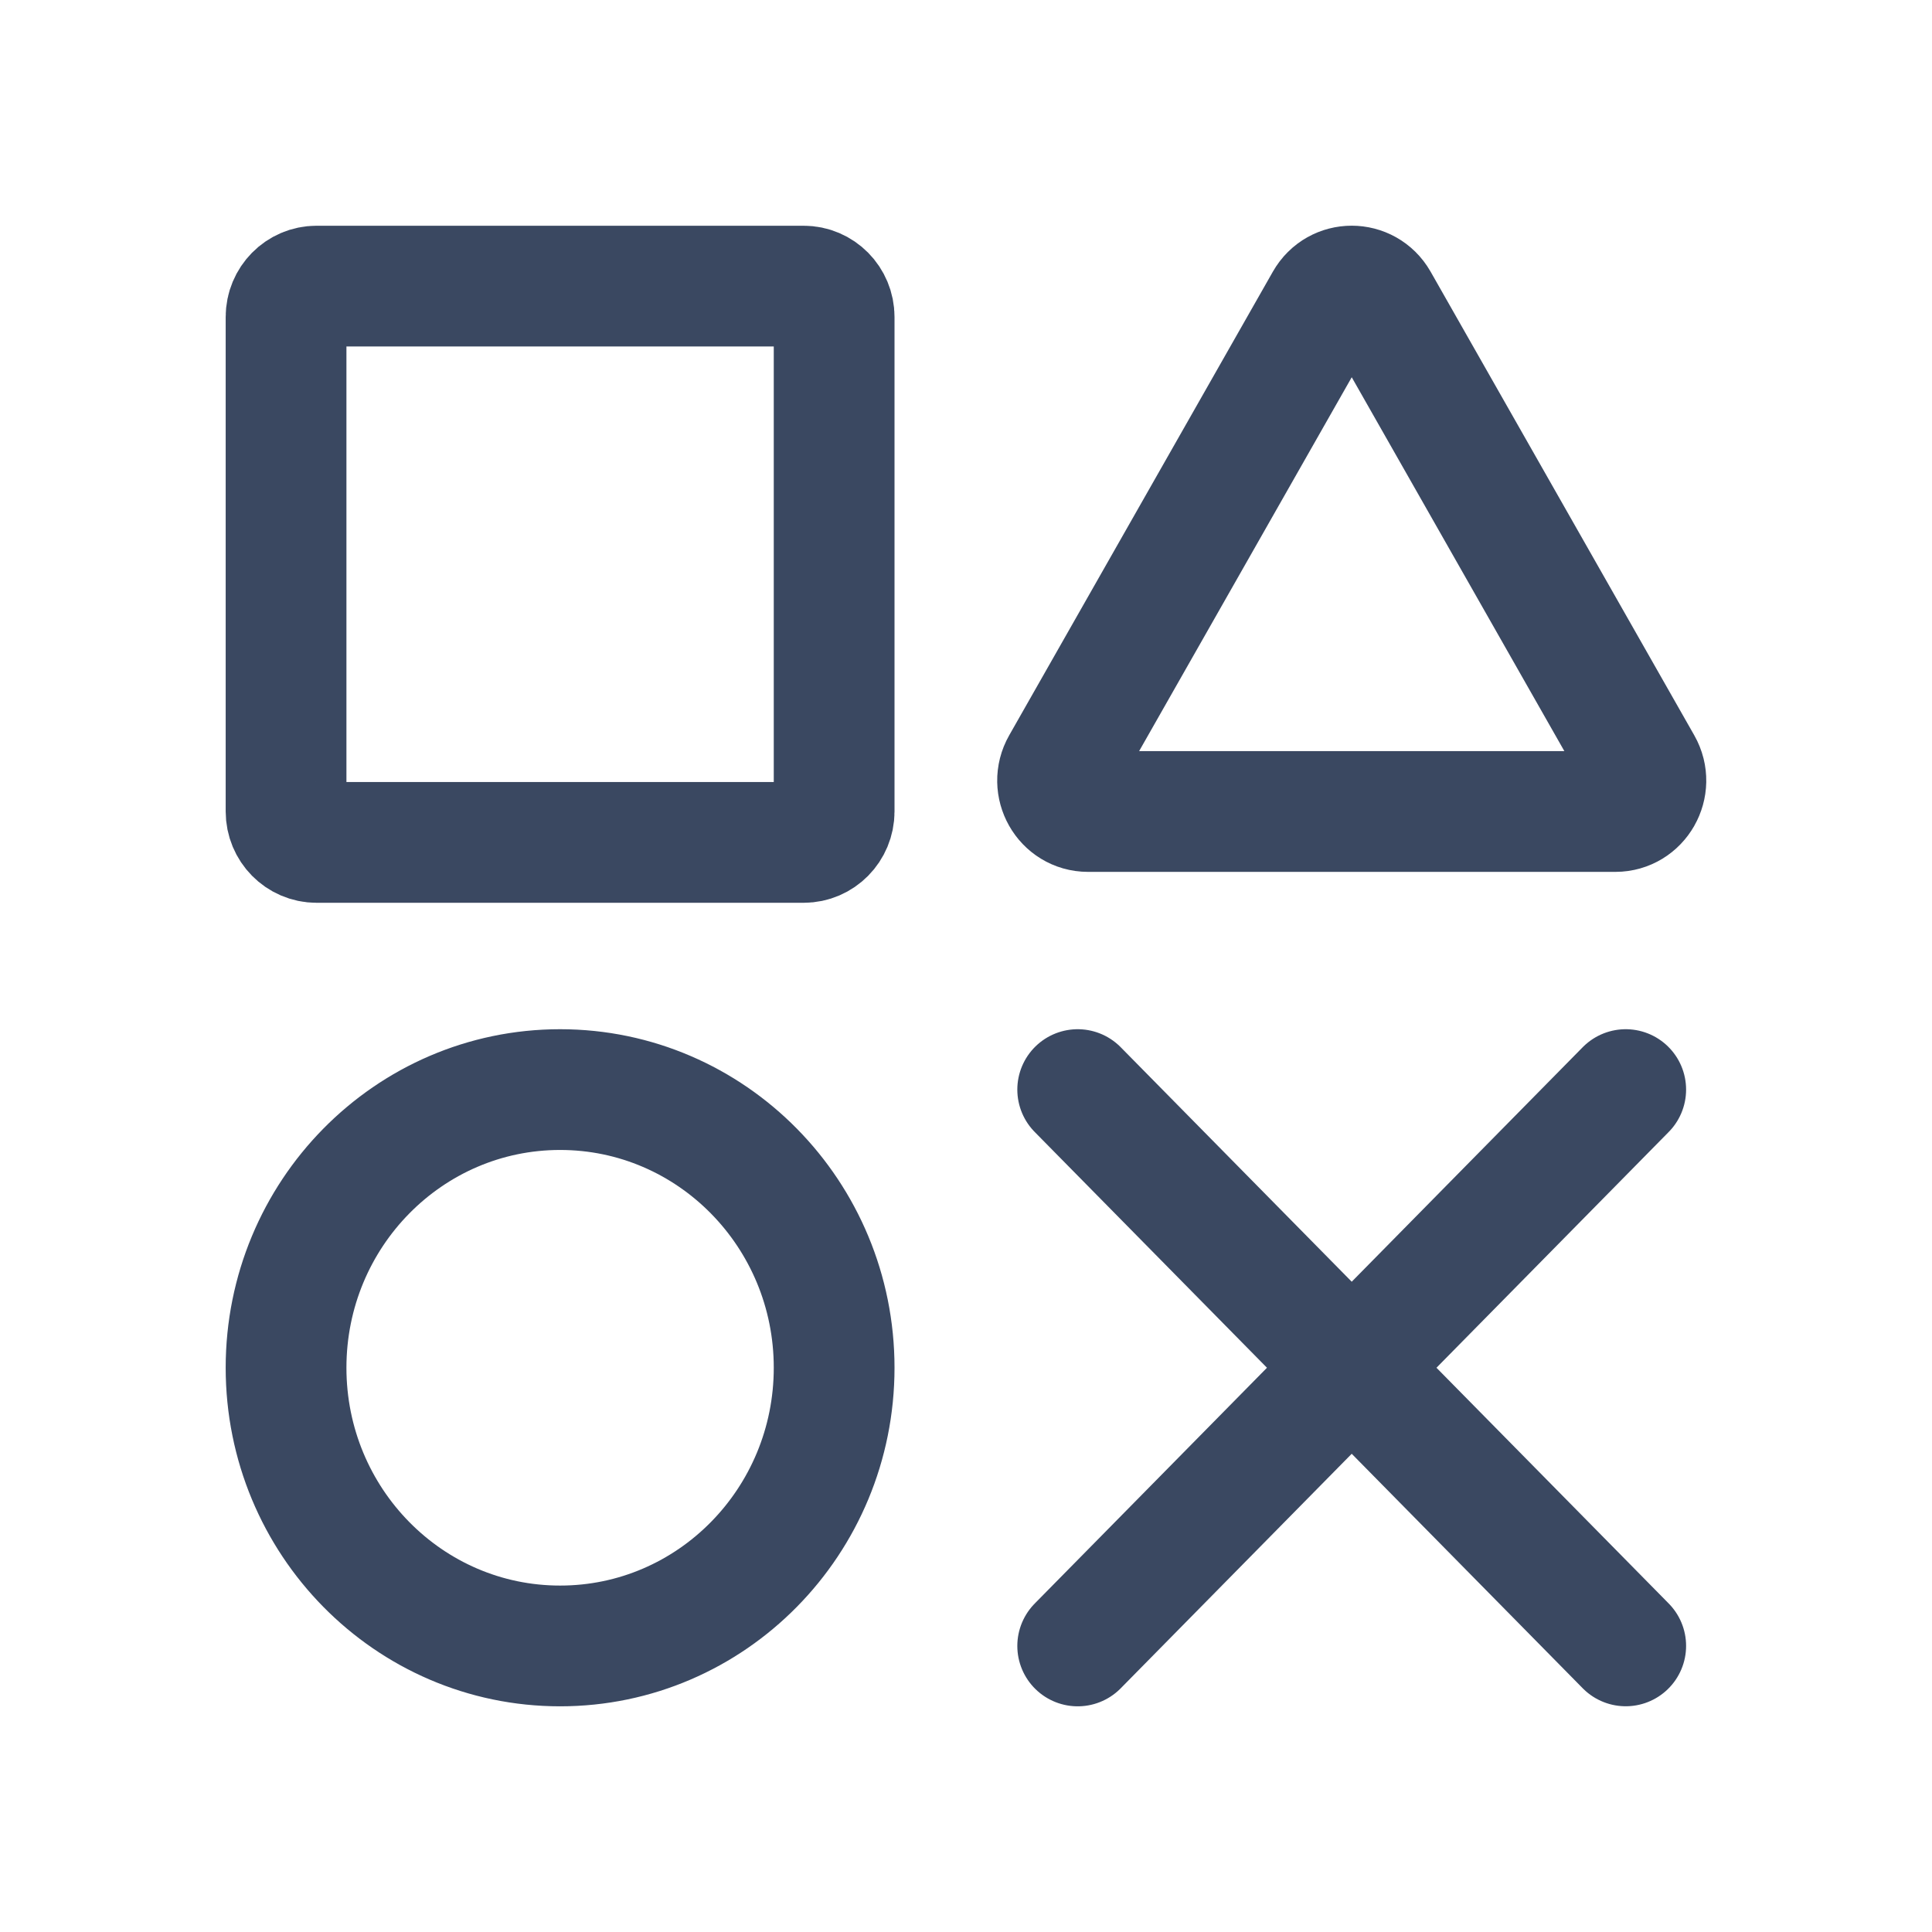 <svg width="32" height="32" viewBox="0 0 32 32" fill="none" xmlns="http://www.w3.org/2000/svg">
<path d="M26.927 27.261L17.85 18.047M26.927 18.047L17.85 27.262M5.243 4.739H13.311C13.59 4.739 13.816 4.968 13.816 5.25V13.441C13.816 13.723 13.59 13.953 13.311 13.953H5.243C4.964 13.953 4.738 13.723 4.738 13.441V5.25C4.738 4.968 4.964 4.739 5.243 4.739ZM22.826 4.994L27.193 12.673C27.387 13.014 27.144 13.441 26.756 13.441H18.021C17.633 13.441 17.391 13.014 17.585 12.673L21.952 4.994C22.146 4.653 22.631 4.653 22.826 4.994ZM13.816 22.654C13.816 25.199 11.784 27.262 9.277 27.262C6.77 27.262 4.738 25.199 4.738 22.654C4.738 20.11 6.77 18.047 9.277 18.047C11.784 18.047 13.816 20.11 13.816 22.654Z" stroke="#3A4861" stroke-width="2" stroke-linecap="round" stroke-linejoin="round"/>
</svg>
